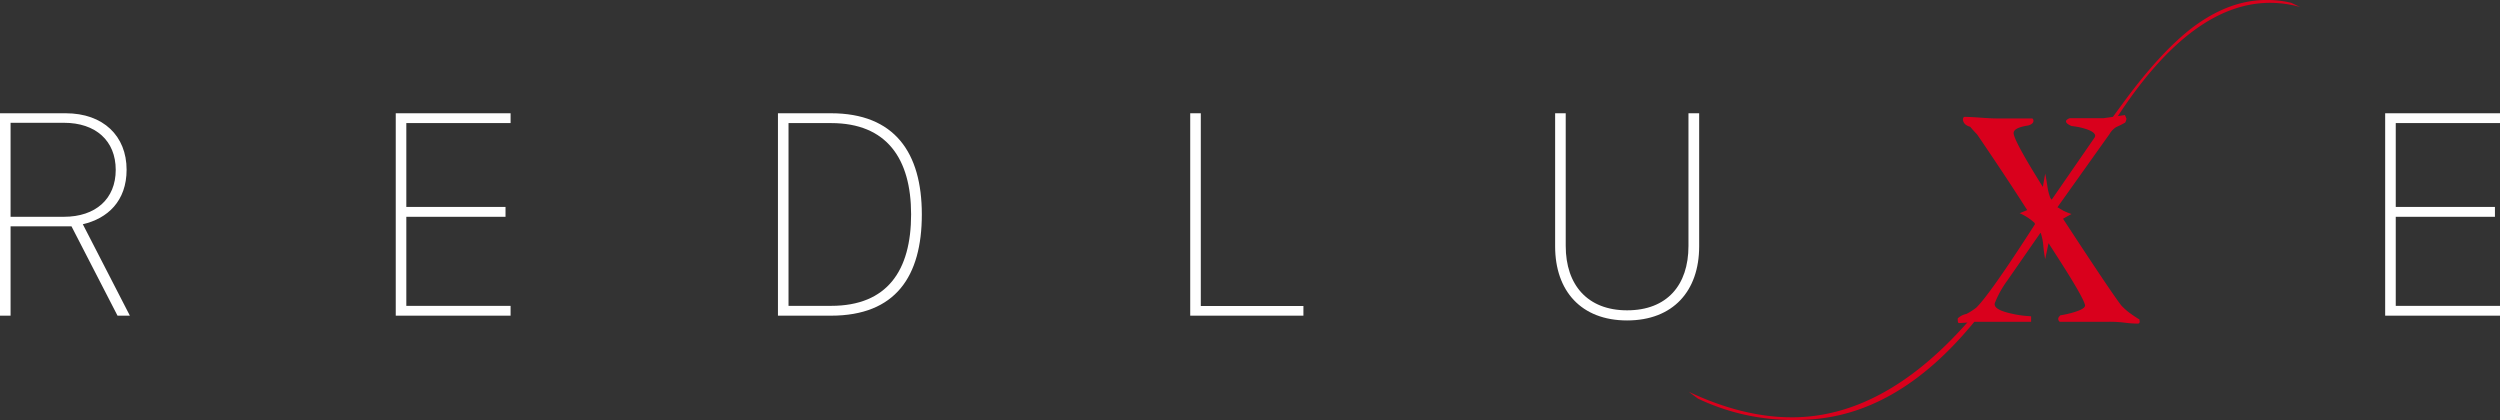<svg xmlns="http://www.w3.org/2000/svg" width="700.468" height="117.733" viewBox="0 0 700.468 117.733">
  <rect x="0" y="0" width="700.468" height="117.733" fill="#333333" stroke="none"/>
  <g id="Group_5" data-name="Group 5" transform="translate(-70.516 -239.229)">
    <g id="Group_2" data-name="Group 2">
      <path id="Path_1" data-name="Path 1" d="M105.988,286.781c0,8.8-5.342,13.687-12.268,15.275l13.186,25.622h-3.463l-12.9-25.038H73.479v25.038H70.516V270.964h18.4C99.478,270.964,105.988,277.35,105.988,286.781ZM88.42,299.97c8.888,0,14.522-5.01,14.522-13.147,0-8.179-5.634-13.188-14.481-13.188H73.479V299.97Z" fill="#fff"/>
      <path id="Path_2" data-name="Path 2" d="M213.576,327.678H181.4V270.964h32.177v2.754H184.362v23.494h27.794v2.758H184.362v24.954h29.214Z" fill="#fff"/>
      <path id="Path_3" data-name="Path 3" d="M303.344,270.964c17.819,0,25.457,11.019,25.457,28.335,0,17.36-7.345,28.379-25.457,28.379H288.487V270.964Zm-11.894,53.96h11.936c15.733,0,22.41-9.891,22.41-25.625,0-15.607-6.843-25.581-22.41-25.581H291.45Z" fill="#fff"/>
      <path id="Path_4" data-name="Path 4" d="M435.716,327.678H404V270.964h2.965v54h28.753Z" fill="#fff"/>
      <path id="Path_5" data-name="Path 5" d="M509.212,308.148c0,10.933,6.134,18.028,17.191,18.028,11.185,0,17.2-7.054,17.2-18.028V270.964H546.6v37.309c0,12.479-7.3,20.74-20.2,20.74-12.852,0-20.156-8.261-20.156-20.74V270.964h2.965Z" fill="#fff"/>
      <path id="Path_6" data-name="Path 6" d="M770.984,327.678H738.809V270.964h32.175v2.754h-29.21v23.494h27.791v2.758H741.774v24.954h29.21Z" fill="#fff"/>
    </g>
    <g id="Group_3" data-name="Group 3">
      <path id="Path_7" data-name="Path 7" d="M569.593,356.817a61.732,61.732,0,0,1-23.343-5.907l-2.554-1.9q15.174,7.149,28.888,7.147,25.53,0,48.944-26.331l.292-.22-2.406.144c-.245,0-.365-.289-.365-.874v-.437a4.966,4.966,0,0,1,2.407-1.24,16.121,16.121,0,0,0,2.847-1.824q3.717-3.723,14.8-20.861l1.6-2.482-.144-.365a15.084,15.084,0,0,0-4.159-2.7l2.117-.874-1.459-2.262q-5.106-7.95-12.548-18.891c-.827-.878-1.485-1.6-1.969-2.19-1.264-.339-1.947-1.022-2.041-2.041.047-.488.217-.73.509-.73q1.458,0,4.412.217t4.415.22h10.137a.906.906,0,0,1,.293.658q0,.873-1.46,1.311-4.372.657-4.082,2.334.434,2.553,8.169,14.882l.657-3.722q.217.879.654,3.794a14.966,14.966,0,0,0,.806,3.064l.365.437,11.886-17.215a1.4,1.4,0,0,0,.293-.654q0-1.458-4.668-2.482-1.312-.217-1.969-.293c-1.023-.437-1.532-.874-1.532-1.312,0-.292.34-.585,1.022-.874H659.9l2.626-.365,2.992-4.086q10.063-13.711,18.819-20.572,10.5-8.1,21.226-8.1a28.688,28.688,0,0,1,6.929.8l2.482,1.171a31.341,31.341,0,0,0-8.389-1.171q-21.52,0-41.942,30.637l-.73,1.1,1.969-.293a8.86,8.86,0,0,1,.438,1.023,2.8,2.8,0,0,1-.365,1.094,27.47,27.47,0,0,1-2.479,1.24,5.539,5.539,0,0,0-1.9,1.969l-13.5,18.967-1.094,1.532,1.6.947a16.49,16.49,0,0,0,2.334.95l-2.334,1.311v.072q13.787,21.082,16.337,24.293a18.308,18.308,0,0,0,2.19,1.969q1.821,1.313,2.847,1.9c0,.047.021.242.072.582a.517.517,0,0,1-.585.585,30.8,30.8,0,0,1-3.866-.292,35.279,35.279,0,0,0-4.375-.221h-13.57a1.046,1.046,0,0,1-.437-.8,1.1,1.1,0,0,1,.292-.654c.2-.246.314-.365.365-.365a27.216,27.216,0,0,0,3.064-.657q4.009-1.1,3.793-2.19-.438-2.113-7.077-12.471l-3.136-4.889-.947,4.452a32.743,32.743,0,0,1-.513-3.649,15.36,15.36,0,0,0-.654-3.429l-.148-.293-9.263,13.35a28.245,28.245,0,0,0-3.5,6.275.981.981,0,0,0-.073.438q0,1.527,4.524,2.55a28.771,28.771,0,0,0,4.74.73l.946.072v1.532h-15.9l-1.167,1.387q-21.01,24.947-45.955,26.042-3.208.147-3.5.145Q572.368,356.962,569.593,356.817Z" fill="#d9001c"/>
    </g>
  </g>
</svg>
